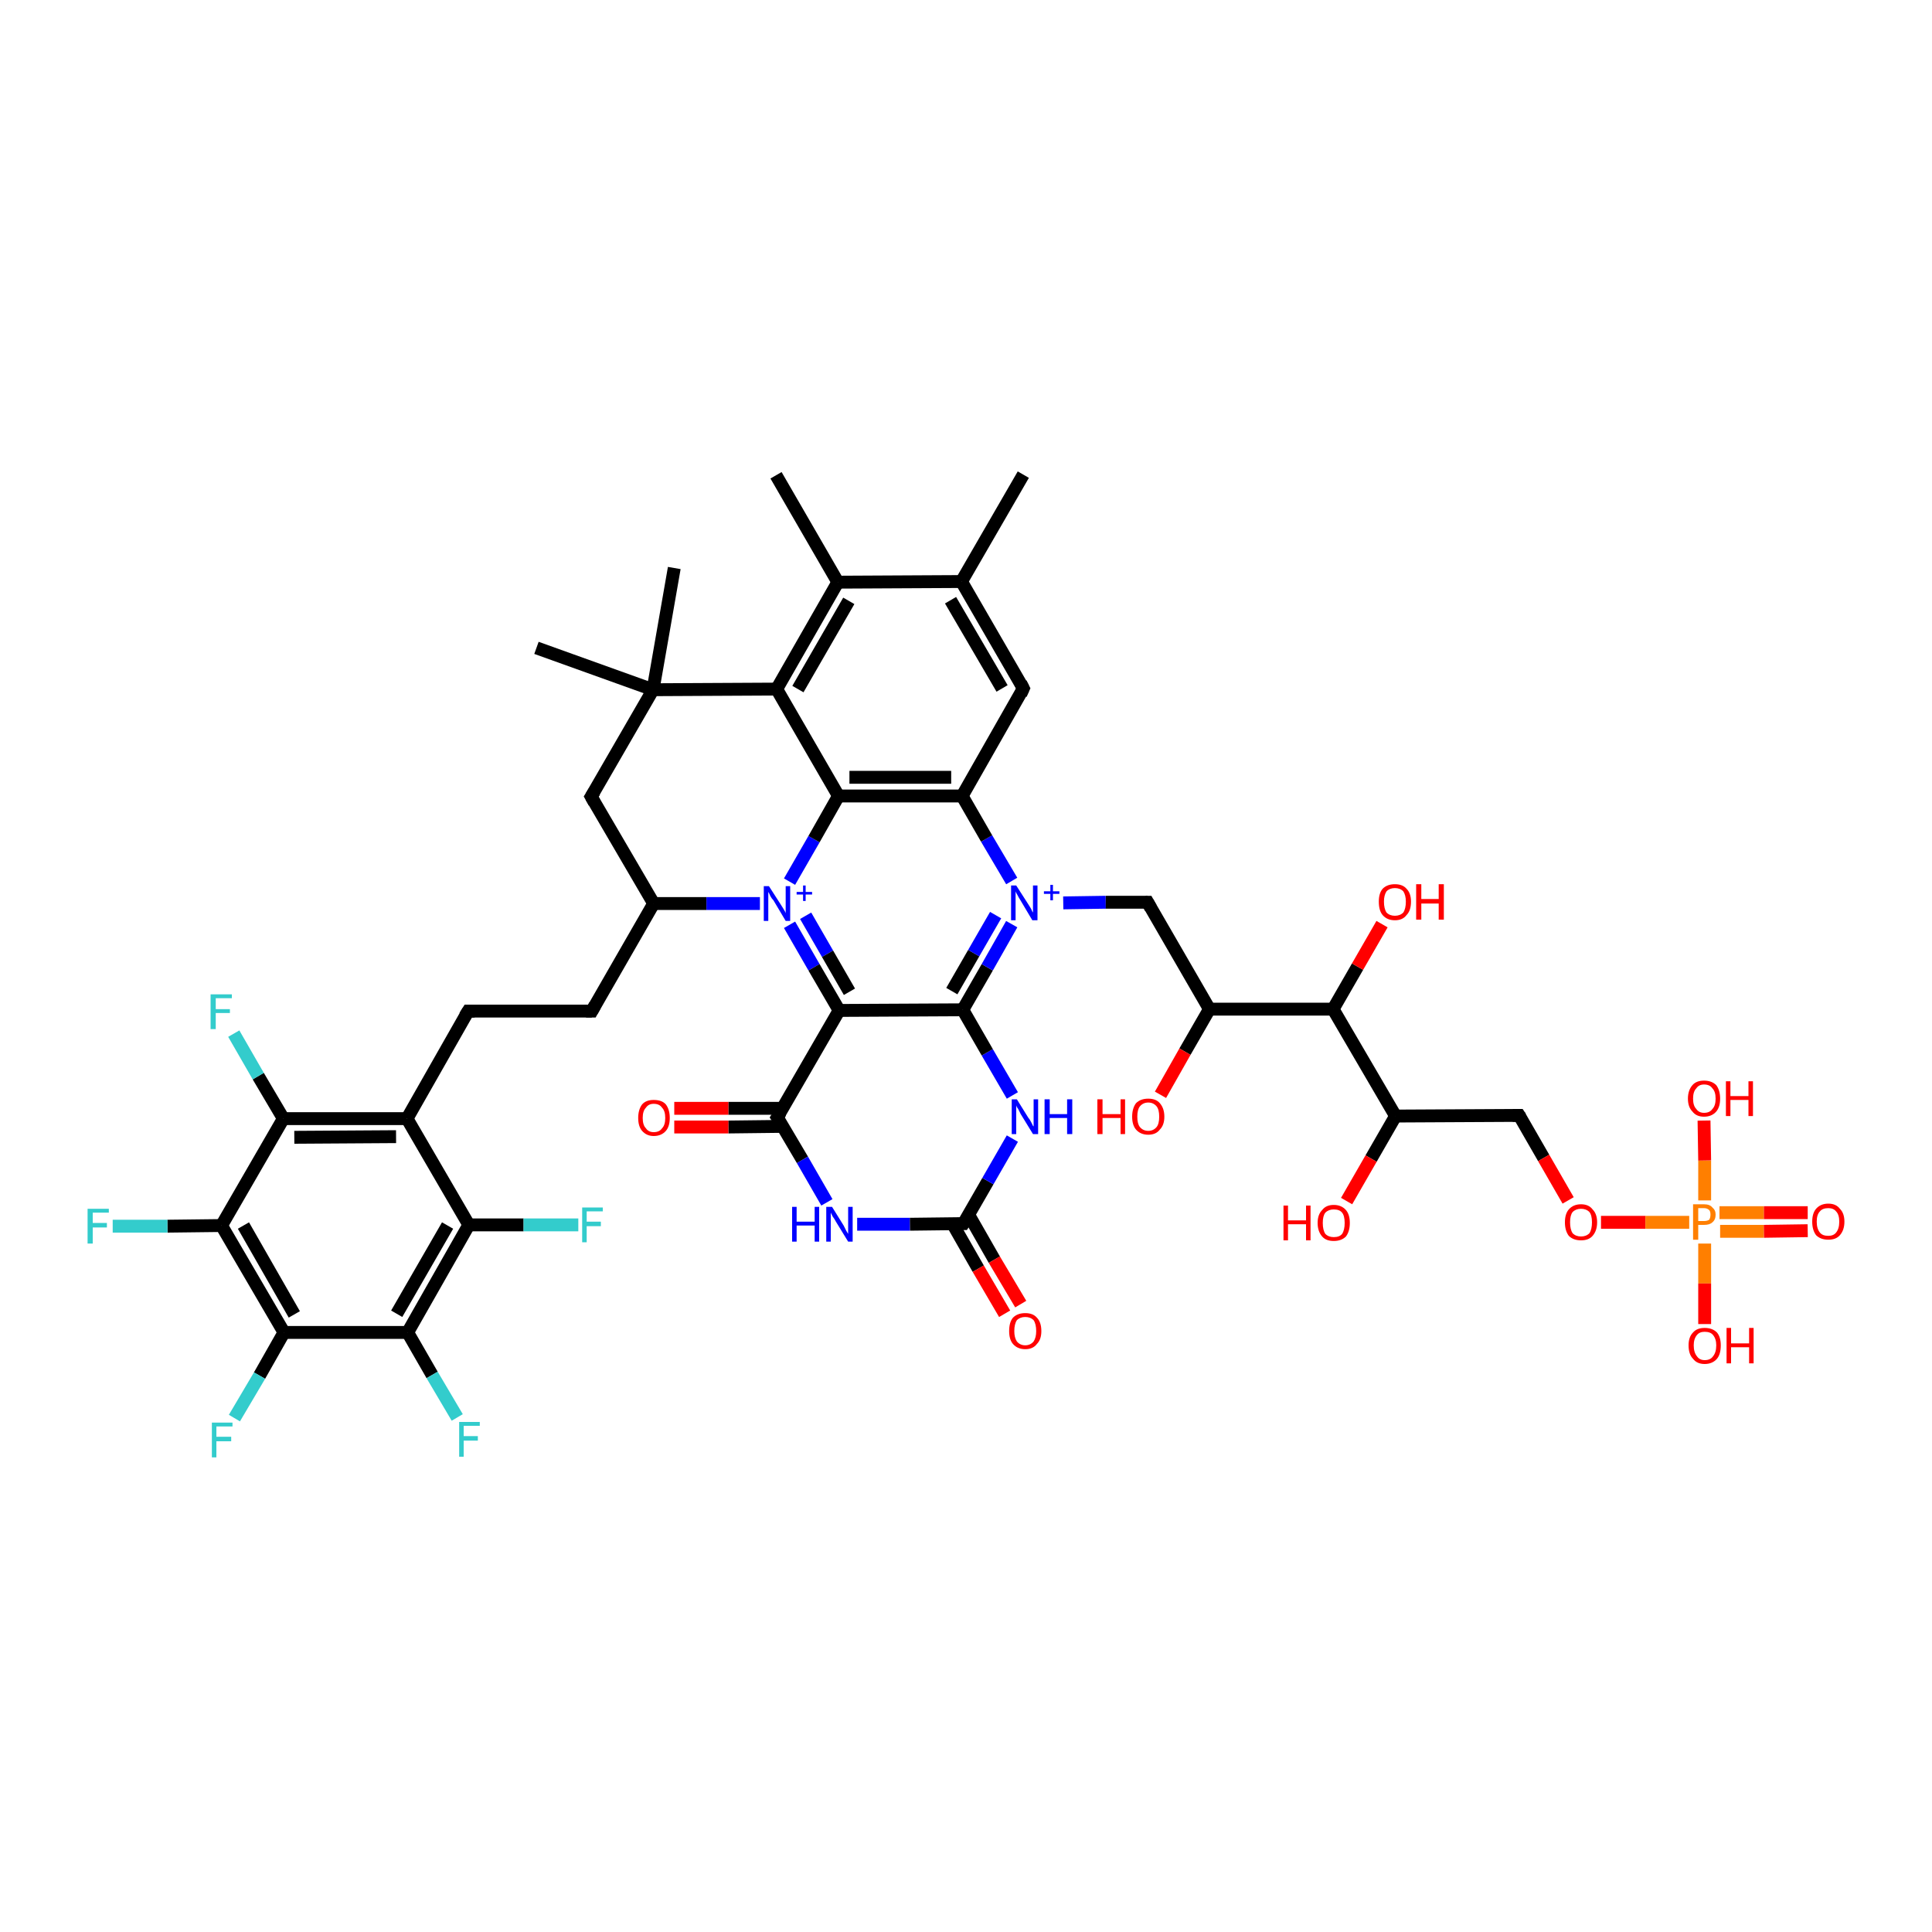 <?xml version='1.0' encoding='iso-8859-1'?>
<svg version='1.1' baseProfile='full'
              xmlns='http://www.w3.org/2000/svg'
                      xmlns:rdkit='http://www.rdkit.org/xml'
                      xmlns:xlink='http://www.w3.org/1999/xlink'
                  xml:space='preserve'
width='300px' height='300px' viewBox='0 0 300 300'>
<!-- END OF HEADER -->
<rect style='opacity:1.0;fill:#FFFFFF;stroke:none' width='300.0' height='300.0' x='0.0' y='0.0'> </rect>
<path class='bond-0 atom-0 atom-1' d='M 158.9,73.7 L 149.3,90.3' style='fill:none;fill-rule:evenodd;stroke:#000000;stroke-width:2.0px;stroke-linecap:butt;stroke-linejoin:miter;stroke-opacity:1' />
<path class='bond-1 atom-1 atom-2' d='M 149.3,90.3 L 158.9,106.9' style='fill:none;fill-rule:evenodd;stroke:#000000;stroke-width:2.0px;stroke-linecap:butt;stroke-linejoin:miter;stroke-opacity:1' />
<path class='bond-1 atom-1 atom-2' d='M 147.6,93.2 L 155.6,106.9' style='fill:none;fill-rule:evenodd;stroke:#000000;stroke-width:2.0px;stroke-linecap:butt;stroke-linejoin:miter;stroke-opacity:1' />
<path class='bond-2 atom-2 atom-3' d='M 158.9,106.9 L 149.4,123.6' style='fill:none;fill-rule:evenodd;stroke:#000000;stroke-width:2.0px;stroke-linecap:butt;stroke-linejoin:miter;stroke-opacity:1' />
<path class='bond-3 atom-3 atom-4' d='M 149.4,123.6 L 130.2,123.6' style='fill:none;fill-rule:evenodd;stroke:#000000;stroke-width:2.0px;stroke-linecap:butt;stroke-linejoin:miter;stroke-opacity:1' />
<path class='bond-3 atom-3 atom-4' d='M 147.7,120.7 L 131.9,120.7' style='fill:none;fill-rule:evenodd;stroke:#000000;stroke-width:2.0px;stroke-linecap:butt;stroke-linejoin:miter;stroke-opacity:1' />
<path class='bond-4 atom-4 atom-5' d='M 130.2,123.6 L 120.6,107.0' style='fill:none;fill-rule:evenodd;stroke:#000000;stroke-width:2.0px;stroke-linecap:butt;stroke-linejoin:miter;stroke-opacity:1' />
<path class='bond-5 atom-5 atom-6' d='M 120.6,107.0 L 130.1,90.4' style='fill:none;fill-rule:evenodd;stroke:#000000;stroke-width:2.0px;stroke-linecap:butt;stroke-linejoin:miter;stroke-opacity:1' />
<path class='bond-5 atom-5 atom-6' d='M 123.9,107.0 L 131.8,93.3' style='fill:none;fill-rule:evenodd;stroke:#000000;stroke-width:2.0px;stroke-linecap:butt;stroke-linejoin:miter;stroke-opacity:1' />
<path class='bond-6 atom-6 atom-7' d='M 130.1,90.4 L 120.5,73.8' style='fill:none;fill-rule:evenodd;stroke:#000000;stroke-width:2.0px;stroke-linecap:butt;stroke-linejoin:miter;stroke-opacity:1' />
<path class='bond-7 atom-5 atom-8' d='M 120.6,107.0 L 101.4,107.1' style='fill:none;fill-rule:evenodd;stroke:#000000;stroke-width:2.0px;stroke-linecap:butt;stroke-linejoin:miter;stroke-opacity:1' />
<path class='bond-8 atom-8 atom-9' d='M 101.4,107.1 L 83.3,100.6' style='fill:none;fill-rule:evenodd;stroke:#000000;stroke-width:2.0px;stroke-linecap:butt;stroke-linejoin:miter;stroke-opacity:1' />
<path class='bond-9 atom-8 atom-10' d='M 101.4,107.1 L 104.7,88.2' style='fill:none;fill-rule:evenodd;stroke:#000000;stroke-width:2.0px;stroke-linecap:butt;stroke-linejoin:miter;stroke-opacity:1' />
<path class='bond-10 atom-8 atom-11' d='M 101.4,107.1 L 91.8,123.7' style='fill:none;fill-rule:evenodd;stroke:#000000;stroke-width:2.0px;stroke-linecap:butt;stroke-linejoin:miter;stroke-opacity:1' />
<path class='bond-11 atom-11 atom-12' d='M 91.8,123.7 L 101.5,140.3' style='fill:none;fill-rule:evenodd;stroke:#000000;stroke-width:2.0px;stroke-linecap:butt;stroke-linejoin:miter;stroke-opacity:1' />
<path class='bond-12 atom-12 atom-13' d='M 101.5,140.3 L 91.9,157.0' style='fill:none;fill-rule:evenodd;stroke:#000000;stroke-width:2.0px;stroke-linecap:butt;stroke-linejoin:miter;stroke-opacity:1' />
<path class='bond-13 atom-13 atom-14' d='M 91.9,157.0 L 72.7,157.0' style='fill:none;fill-rule:evenodd;stroke:#000000;stroke-width:2.0px;stroke-linecap:butt;stroke-linejoin:miter;stroke-opacity:1' />
<path class='bond-14 atom-14 atom-15' d='M 72.7,157.0 L 63.2,173.7' style='fill:none;fill-rule:evenodd;stroke:#000000;stroke-width:2.0px;stroke-linecap:butt;stroke-linejoin:miter;stroke-opacity:1' />
<path class='bond-15 atom-15 atom-16' d='M 63.2,173.7 L 44.0,173.7' style='fill:none;fill-rule:evenodd;stroke:#000000;stroke-width:2.0px;stroke-linecap:butt;stroke-linejoin:miter;stroke-opacity:1' />
<path class='bond-15 atom-15 atom-16' d='M 61.5,176.5 L 45.7,176.6' style='fill:none;fill-rule:evenodd;stroke:#000000;stroke-width:2.0px;stroke-linecap:butt;stroke-linejoin:miter;stroke-opacity:1' />
<path class='bond-16 atom-16 atom-17' d='M 44.0,173.7 L 40.1,167.1' style='fill:none;fill-rule:evenodd;stroke:#000000;stroke-width:2.0px;stroke-linecap:butt;stroke-linejoin:miter;stroke-opacity:1' />
<path class='bond-16 atom-16 atom-17' d='M 40.1,167.1 L 36.3,160.5' style='fill:none;fill-rule:evenodd;stroke:#33CCCC;stroke-width:2.0px;stroke-linecap:butt;stroke-linejoin:miter;stroke-opacity:1' />
<path class='bond-17 atom-16 atom-18' d='M 44.0,173.7 L 34.4,190.3' style='fill:none;fill-rule:evenodd;stroke:#000000;stroke-width:2.0px;stroke-linecap:butt;stroke-linejoin:miter;stroke-opacity:1' />
<path class='bond-18 atom-18 atom-19' d='M 34.4,190.3 L 26.0,190.4' style='fill:none;fill-rule:evenodd;stroke:#000000;stroke-width:2.0px;stroke-linecap:butt;stroke-linejoin:miter;stroke-opacity:1' />
<path class='bond-18 atom-18 atom-19' d='M 26.0,190.4 L 17.5,190.4' style='fill:none;fill-rule:evenodd;stroke:#33CCCC;stroke-width:2.0px;stroke-linecap:butt;stroke-linejoin:miter;stroke-opacity:1' />
<path class='bond-19 atom-18 atom-20' d='M 34.4,190.3 L 44.1,206.9' style='fill:none;fill-rule:evenodd;stroke:#000000;stroke-width:2.0px;stroke-linecap:butt;stroke-linejoin:miter;stroke-opacity:1' />
<path class='bond-19 atom-18 atom-20' d='M 37.8,190.3 L 45.7,204.1' style='fill:none;fill-rule:evenodd;stroke:#000000;stroke-width:2.0px;stroke-linecap:butt;stroke-linejoin:miter;stroke-opacity:1' />
<path class='bond-20 atom-20 atom-21' d='M 44.1,206.9 L 40.3,213.6' style='fill:none;fill-rule:evenodd;stroke:#000000;stroke-width:2.0px;stroke-linecap:butt;stroke-linejoin:miter;stroke-opacity:1' />
<path class='bond-20 atom-20 atom-21' d='M 40.3,213.6 L 36.4,220.2' style='fill:none;fill-rule:evenodd;stroke:#33CCCC;stroke-width:2.0px;stroke-linecap:butt;stroke-linejoin:miter;stroke-opacity:1' />
<path class='bond-21 atom-20 atom-22' d='M 44.1,206.9 L 63.3,206.9' style='fill:none;fill-rule:evenodd;stroke:#000000;stroke-width:2.0px;stroke-linecap:butt;stroke-linejoin:miter;stroke-opacity:1' />
<path class='bond-22 atom-22 atom-23' d='M 63.3,206.9 L 67.1,213.5' style='fill:none;fill-rule:evenodd;stroke:#000000;stroke-width:2.0px;stroke-linecap:butt;stroke-linejoin:miter;stroke-opacity:1' />
<path class='bond-22 atom-22 atom-23' d='M 67.1,213.5 L 71.0,220.1' style='fill:none;fill-rule:evenodd;stroke:#33CCCC;stroke-width:2.0px;stroke-linecap:butt;stroke-linejoin:miter;stroke-opacity:1' />
<path class='bond-23 atom-22 atom-24' d='M 63.3,206.9 L 72.8,190.2' style='fill:none;fill-rule:evenodd;stroke:#000000;stroke-width:2.0px;stroke-linecap:butt;stroke-linejoin:miter;stroke-opacity:1' />
<path class='bond-23 atom-22 atom-24' d='M 61.6,204.0 L 69.5,190.3' style='fill:none;fill-rule:evenodd;stroke:#000000;stroke-width:2.0px;stroke-linecap:butt;stroke-linejoin:miter;stroke-opacity:1' />
<path class='bond-24 atom-24 atom-25' d='M 72.8,190.2 L 81.3,190.2' style='fill:none;fill-rule:evenodd;stroke:#000000;stroke-width:2.0px;stroke-linecap:butt;stroke-linejoin:miter;stroke-opacity:1' />
<path class='bond-24 atom-24 atom-25' d='M 81.3,190.2 L 89.8,190.2' style='fill:none;fill-rule:evenodd;stroke:#33CCCC;stroke-width:2.0px;stroke-linecap:butt;stroke-linejoin:miter;stroke-opacity:1' />
<path class='bond-25 atom-12 atom-26' d='M 101.5,140.3 L 109.7,140.3' style='fill:none;fill-rule:evenodd;stroke:#000000;stroke-width:2.0px;stroke-linecap:butt;stroke-linejoin:miter;stroke-opacity:1' />
<path class='bond-25 atom-12 atom-26' d='M 109.7,140.3 L 118.0,140.3' style='fill:none;fill-rule:evenodd;stroke:#0000FF;stroke-width:2.0px;stroke-linecap:butt;stroke-linejoin:miter;stroke-opacity:1' />
<path class='bond-26 atom-26 atom-27' d='M 122.6,143.6 L 126.4,150.2' style='fill:none;fill-rule:evenodd;stroke:#0000FF;stroke-width:2.0px;stroke-linecap:butt;stroke-linejoin:miter;stroke-opacity:1' />
<path class='bond-26 atom-26 atom-27' d='M 126.4,150.2 L 130.3,156.9' style='fill:none;fill-rule:evenodd;stroke:#000000;stroke-width:2.0px;stroke-linecap:butt;stroke-linejoin:miter;stroke-opacity:1' />
<path class='bond-26 atom-26 atom-27' d='M 125.1,142.2 L 128.5,148.1' style='fill:none;fill-rule:evenodd;stroke:#0000FF;stroke-width:2.0px;stroke-linecap:butt;stroke-linejoin:miter;stroke-opacity:1' />
<path class='bond-26 atom-26 atom-27' d='M 128.5,148.1 L 131.9,154.0' style='fill:none;fill-rule:evenodd;stroke:#000000;stroke-width:2.0px;stroke-linecap:butt;stroke-linejoin:miter;stroke-opacity:1' />
<path class='bond-27 atom-27 atom-28' d='M 130.3,156.9 L 120.7,173.5' style='fill:none;fill-rule:evenodd;stroke:#000000;stroke-width:2.0px;stroke-linecap:butt;stroke-linejoin:miter;stroke-opacity:1' />
<path class='bond-28 atom-28 atom-29' d='M 121.6,172.1 L 113.1,172.1' style='fill:none;fill-rule:evenodd;stroke:#000000;stroke-width:2.0px;stroke-linecap:butt;stroke-linejoin:miter;stroke-opacity:1' />
<path class='bond-28 atom-28 atom-29' d='M 113.1,172.1 L 104.7,172.1' style='fill:none;fill-rule:evenodd;stroke:#FF0000;stroke-width:2.0px;stroke-linecap:butt;stroke-linejoin:miter;stroke-opacity:1' />
<path class='bond-28 atom-28 atom-29' d='M 121.6,174.9 L 113.1,175.0' style='fill:none;fill-rule:evenodd;stroke:#000000;stroke-width:2.0px;stroke-linecap:butt;stroke-linejoin:miter;stroke-opacity:1' />
<path class='bond-28 atom-28 atom-29' d='M 113.1,175.0 L 104.7,175.0' style='fill:none;fill-rule:evenodd;stroke:#FF0000;stroke-width:2.0px;stroke-linecap:butt;stroke-linejoin:miter;stroke-opacity:1' />
<path class='bond-29 atom-28 atom-30' d='M 120.7,173.5 L 124.6,180.1' style='fill:none;fill-rule:evenodd;stroke:#000000;stroke-width:2.0px;stroke-linecap:butt;stroke-linejoin:miter;stroke-opacity:1' />
<path class='bond-29 atom-28 atom-30' d='M 124.6,180.1 L 128.4,186.7' style='fill:none;fill-rule:evenodd;stroke:#0000FF;stroke-width:2.0px;stroke-linecap:butt;stroke-linejoin:miter;stroke-opacity:1' />
<path class='bond-30 atom-30 atom-31' d='M 133.1,190.1 L 141.3,190.1' style='fill:none;fill-rule:evenodd;stroke:#0000FF;stroke-width:2.0px;stroke-linecap:butt;stroke-linejoin:miter;stroke-opacity:1' />
<path class='bond-30 atom-30 atom-31' d='M 141.3,190.1 L 149.6,190.0' style='fill:none;fill-rule:evenodd;stroke:#000000;stroke-width:2.0px;stroke-linecap:butt;stroke-linejoin:miter;stroke-opacity:1' />
<path class='bond-31 atom-31 atom-32' d='M 147.9,190.0 L 151.9,197.0' style='fill:none;fill-rule:evenodd;stroke:#000000;stroke-width:2.0px;stroke-linecap:butt;stroke-linejoin:miter;stroke-opacity:1' />
<path class='bond-31 atom-31 atom-32' d='M 151.9,197.0 L 156.0,204.0' style='fill:none;fill-rule:evenodd;stroke:#FF0000;stroke-width:2.0px;stroke-linecap:butt;stroke-linejoin:miter;stroke-opacity:1' />
<path class='bond-31 atom-31 atom-32' d='M 150.4,188.6 L 154.4,195.6' style='fill:none;fill-rule:evenodd;stroke:#000000;stroke-width:2.0px;stroke-linecap:butt;stroke-linejoin:miter;stroke-opacity:1' />
<path class='bond-31 atom-31 atom-32' d='M 154.4,195.6 L 158.5,202.5' style='fill:none;fill-rule:evenodd;stroke:#FF0000;stroke-width:2.0px;stroke-linecap:butt;stroke-linejoin:miter;stroke-opacity:1' />
<path class='bond-32 atom-31 atom-33' d='M 149.6,190.0 L 153.4,183.4' style='fill:none;fill-rule:evenodd;stroke:#000000;stroke-width:2.0px;stroke-linecap:butt;stroke-linejoin:miter;stroke-opacity:1' />
<path class='bond-32 atom-31 atom-33' d='M 153.4,183.4 L 157.2,176.8' style='fill:none;fill-rule:evenodd;stroke:#0000FF;stroke-width:2.0px;stroke-linecap:butt;stroke-linejoin:miter;stroke-opacity:1' />
<path class='bond-33 atom-33 atom-34' d='M 157.2,170.1 L 153.3,163.4' style='fill:none;fill-rule:evenodd;stroke:#0000FF;stroke-width:2.0px;stroke-linecap:butt;stroke-linejoin:miter;stroke-opacity:1' />
<path class='bond-33 atom-33 atom-34' d='M 153.3,163.4 L 149.5,156.8' style='fill:none;fill-rule:evenodd;stroke:#000000;stroke-width:2.0px;stroke-linecap:butt;stroke-linejoin:miter;stroke-opacity:1' />
<path class='bond-34 atom-34 atom-35' d='M 149.5,156.8 L 153.3,150.2' style='fill:none;fill-rule:evenodd;stroke:#000000;stroke-width:2.0px;stroke-linecap:butt;stroke-linejoin:miter;stroke-opacity:1' />
<path class='bond-34 atom-34 atom-35' d='M 153.3,150.2 L 157.1,143.5' style='fill:none;fill-rule:evenodd;stroke:#0000FF;stroke-width:2.0px;stroke-linecap:butt;stroke-linejoin:miter;stroke-opacity:1' />
<path class='bond-34 atom-34 atom-35' d='M 147.8,153.9 L 151.2,148.0' style='fill:none;fill-rule:evenodd;stroke:#000000;stroke-width:2.0px;stroke-linecap:butt;stroke-linejoin:miter;stroke-opacity:1' />
<path class='bond-34 atom-34 atom-35' d='M 151.2,148.0 L 154.6,142.1' style='fill:none;fill-rule:evenodd;stroke:#0000FF;stroke-width:2.0px;stroke-linecap:butt;stroke-linejoin:miter;stroke-opacity:1' />
<path class='bond-35 atom-35 atom-36' d='M 165.1,140.2 L 171.7,140.1' style='fill:none;fill-rule:evenodd;stroke:#0000FF;stroke-width:2.0px;stroke-linecap:butt;stroke-linejoin:miter;stroke-opacity:1' />
<path class='bond-35 atom-35 atom-36' d='M 171.7,140.1 L 178.2,140.1' style='fill:none;fill-rule:evenodd;stroke:#000000;stroke-width:2.0px;stroke-linecap:butt;stroke-linejoin:miter;stroke-opacity:1' />
<path class='bond-36 atom-36 atom-37' d='M 178.2,140.1 L 187.8,156.7' style='fill:none;fill-rule:evenodd;stroke:#000000;stroke-width:2.0px;stroke-linecap:butt;stroke-linejoin:miter;stroke-opacity:1' />
<path class='bond-37 atom-37 atom-38' d='M 187.8,156.7 L 184.0,163.3' style='fill:none;fill-rule:evenodd;stroke:#000000;stroke-width:2.0px;stroke-linecap:butt;stroke-linejoin:miter;stroke-opacity:1' />
<path class='bond-37 atom-37 atom-38' d='M 184.0,163.3 L 180.2,170.0' style='fill:none;fill-rule:evenodd;stroke:#FF0000;stroke-width:2.0px;stroke-linecap:butt;stroke-linejoin:miter;stroke-opacity:1' />
<path class='bond-38 atom-37 atom-39' d='M 187.8,156.7 L 207.0,156.7' style='fill:none;fill-rule:evenodd;stroke:#000000;stroke-width:2.0px;stroke-linecap:butt;stroke-linejoin:miter;stroke-opacity:1' />
<path class='bond-39 atom-39 atom-40' d='M 207.0,156.7 L 210.8,150.1' style='fill:none;fill-rule:evenodd;stroke:#000000;stroke-width:2.0px;stroke-linecap:butt;stroke-linejoin:miter;stroke-opacity:1' />
<path class='bond-39 atom-39 atom-40' d='M 210.8,150.1 L 214.6,143.5' style='fill:none;fill-rule:evenodd;stroke:#FF0000;stroke-width:2.0px;stroke-linecap:butt;stroke-linejoin:miter;stroke-opacity:1' />
<path class='bond-40 atom-39 atom-41' d='M 207.0,156.7 L 216.7,173.3' style='fill:none;fill-rule:evenodd;stroke:#000000;stroke-width:2.0px;stroke-linecap:butt;stroke-linejoin:miter;stroke-opacity:1' />
<path class='bond-41 atom-41 atom-42' d='M 216.7,173.3 L 212.9,179.9' style='fill:none;fill-rule:evenodd;stroke:#000000;stroke-width:2.0px;stroke-linecap:butt;stroke-linejoin:miter;stroke-opacity:1' />
<path class='bond-41 atom-41 atom-42' d='M 212.9,179.9 L 209.1,186.5' style='fill:none;fill-rule:evenodd;stroke:#FF0000;stroke-width:2.0px;stroke-linecap:butt;stroke-linejoin:miter;stroke-opacity:1' />
<path class='bond-42 atom-41 atom-43' d='M 216.7,173.3 L 235.9,173.2' style='fill:none;fill-rule:evenodd;stroke:#000000;stroke-width:2.0px;stroke-linecap:butt;stroke-linejoin:miter;stroke-opacity:1' />
<path class='bond-43 atom-43 atom-44' d='M 235.9,173.2 L 239.7,179.8' style='fill:none;fill-rule:evenodd;stroke:#000000;stroke-width:2.0px;stroke-linecap:butt;stroke-linejoin:miter;stroke-opacity:1' />
<path class='bond-43 atom-43 atom-44' d='M 239.7,179.8 L 243.5,186.4' style='fill:none;fill-rule:evenodd;stroke:#FF0000;stroke-width:2.0px;stroke-linecap:butt;stroke-linejoin:miter;stroke-opacity:1' />
<path class='bond-44 atom-44 atom-45' d='M 248.6,189.8 L 255.5,189.8' style='fill:none;fill-rule:evenodd;stroke:#FF0000;stroke-width:2.0px;stroke-linecap:butt;stroke-linejoin:miter;stroke-opacity:1' />
<path class='bond-44 atom-44 atom-45' d='M 255.5,189.8 L 262.3,189.8' style='fill:none;fill-rule:evenodd;stroke:#FF7F00;stroke-width:2.0px;stroke-linecap:butt;stroke-linejoin:miter;stroke-opacity:1' />
<path class='bond-45 atom-45 atom-46' d='M 264.7,193.1 L 264.7,199.3' style='fill:none;fill-rule:evenodd;stroke:#FF7F00;stroke-width:2.0px;stroke-linecap:butt;stroke-linejoin:miter;stroke-opacity:1' />
<path class='bond-45 atom-45 atom-46' d='M 264.7,199.3 L 264.7,205.6' style='fill:none;fill-rule:evenodd;stroke:#FF0000;stroke-width:2.0px;stroke-linecap:butt;stroke-linejoin:miter;stroke-opacity:1' />
<path class='bond-46 atom-45 atom-47' d='M 264.7,186.4 L 264.7,180.2' style='fill:none;fill-rule:evenodd;stroke:#FF7F00;stroke-width:2.0px;stroke-linecap:butt;stroke-linejoin:miter;stroke-opacity:1' />
<path class='bond-46 atom-45 atom-47' d='M 264.7,180.2 L 264.6,174.0' style='fill:none;fill-rule:evenodd;stroke:#FF0000;stroke-width:2.0px;stroke-linecap:butt;stroke-linejoin:miter;stroke-opacity:1' />
<path class='bond-47 atom-45 atom-48' d='M 267.1,191.2 L 273.9,191.2' style='fill:none;fill-rule:evenodd;stroke:#FF7F00;stroke-width:2.0px;stroke-linecap:butt;stroke-linejoin:miter;stroke-opacity:1' />
<path class='bond-47 atom-45 atom-48' d='M 273.9,191.2 L 280.7,191.1' style='fill:none;fill-rule:evenodd;stroke:#FF0000;stroke-width:2.0px;stroke-linecap:butt;stroke-linejoin:miter;stroke-opacity:1' />
<path class='bond-47 atom-45 atom-48' d='M 267.0,188.3 L 273.9,188.3' style='fill:none;fill-rule:evenodd;stroke:#FF7F00;stroke-width:2.0px;stroke-linecap:butt;stroke-linejoin:miter;stroke-opacity:1' />
<path class='bond-47 atom-45 atom-48' d='M 273.9,188.3 L 280.7,188.3' style='fill:none;fill-rule:evenodd;stroke:#FF0000;stroke-width:2.0px;stroke-linecap:butt;stroke-linejoin:miter;stroke-opacity:1' />
<path class='bond-48 atom-6 atom-1' d='M 130.1,90.4 L 149.3,90.3' style='fill:none;fill-rule:evenodd;stroke:#000000;stroke-width:2.0px;stroke-linecap:butt;stroke-linejoin:miter;stroke-opacity:1' />
<path class='bond-49 atom-35 atom-3' d='M 157.1,136.8 L 153.2,130.2' style='fill:none;fill-rule:evenodd;stroke:#0000FF;stroke-width:2.0px;stroke-linecap:butt;stroke-linejoin:miter;stroke-opacity:1' />
<path class='bond-49 atom-35 atom-3' d='M 153.2,130.2 L 149.4,123.6' style='fill:none;fill-rule:evenodd;stroke:#000000;stroke-width:2.0px;stroke-linecap:butt;stroke-linejoin:miter;stroke-opacity:1' />
<path class='bond-50 atom-26 atom-4' d='M 122.6,136.9 L 126.4,130.3' style='fill:none;fill-rule:evenodd;stroke:#0000FF;stroke-width:2.0px;stroke-linecap:butt;stroke-linejoin:miter;stroke-opacity:1' />
<path class='bond-50 atom-26 atom-4' d='M 126.4,130.3 L 130.2,123.6' style='fill:none;fill-rule:evenodd;stroke:#000000;stroke-width:2.0px;stroke-linecap:butt;stroke-linejoin:miter;stroke-opacity:1' />
<path class='bond-51 atom-24 atom-15' d='M 72.8,190.2 L 63.2,173.7' style='fill:none;fill-rule:evenodd;stroke:#000000;stroke-width:2.0px;stroke-linecap:butt;stroke-linejoin:miter;stroke-opacity:1' />
<path class='bond-52 atom-34 atom-27' d='M 149.5,156.8 L 130.3,156.9' style='fill:none;fill-rule:evenodd;stroke:#000000;stroke-width:2.0px;stroke-linecap:butt;stroke-linejoin:miter;stroke-opacity:1' />
<path d='M 158.5,106.1 L 158.9,106.9 L 158.5,107.8' style='fill:none;stroke:#000000;stroke-width:2.0px;stroke-linecap:butt;stroke-linejoin:miter;stroke-opacity:1;' />
<path d='M 92.3,122.9 L 91.8,123.7 L 92.3,124.6' style='fill:none;stroke:#000000;stroke-width:2.0px;stroke-linecap:butt;stroke-linejoin:miter;stroke-opacity:1;' />
<path d='M 92.4,156.1 L 91.9,157.0 L 91.0,157.0' style='fill:none;stroke:#000000;stroke-width:2.0px;stroke-linecap:butt;stroke-linejoin:miter;stroke-opacity:1;' />
<path d='M 73.7,157.0 L 72.7,157.0 L 72.2,157.8' style='fill:none;stroke:#000000;stroke-width:2.0px;stroke-linecap:butt;stroke-linejoin:miter;stroke-opacity:1;' />
<path d='M 121.2,172.7 L 120.7,173.5 L 120.9,173.8' style='fill:none;stroke:#000000;stroke-width:2.0px;stroke-linecap:butt;stroke-linejoin:miter;stroke-opacity:1;' />
<path d='M 149.1,190.0 L 149.6,190.0 L 149.8,189.7' style='fill:none;stroke:#000000;stroke-width:2.0px;stroke-linecap:butt;stroke-linejoin:miter;stroke-opacity:1;' />
<path d='M 177.9,140.1 L 178.2,140.1 L 178.7,141.0' style='fill:none;stroke:#000000;stroke-width:2.0px;stroke-linecap:butt;stroke-linejoin:miter;stroke-opacity:1;' />
<path d='M 234.9,173.2 L 235.9,173.2 L 236.1,173.5' style='fill:none;stroke:#000000;stroke-width:2.0px;stroke-linecap:butt;stroke-linejoin:miter;stroke-opacity:1;' />
<path class='atom-17' d='M 32.7 154.4
L 36.0 154.4
L 36.0 155.0
L 33.5 155.0
L 33.5 156.7
L 35.7 156.7
L 35.7 157.3
L 33.5 157.3
L 33.5 159.8
L 32.7 159.8
L 32.7 154.4
' fill='#33CCCC'/>
<path class='atom-19' d='M 13.6 187.7
L 16.9 187.7
L 16.9 188.3
L 14.4 188.3
L 14.4 189.9
L 16.6 189.9
L 16.6 190.6
L 14.4 190.6
L 14.4 193.1
L 13.6 193.1
L 13.6 187.7
' fill='#33CCCC'/>
<path class='atom-21' d='M 32.9 220.9
L 36.1 220.9
L 36.1 221.5
L 33.6 221.5
L 33.6 223.1
L 35.9 223.1
L 35.9 223.8
L 33.6 223.8
L 33.6 226.3
L 32.9 226.3
L 32.9 220.9
' fill='#33CCCC'/>
<path class='atom-23' d='M 71.3 220.8
L 74.5 220.8
L 74.5 221.4
L 72.0 221.4
L 72.0 223.0
L 74.2 223.0
L 74.2 223.7
L 72.0 223.7
L 72.0 226.2
L 71.3 226.2
L 71.3 220.8
' fill='#33CCCC'/>
<path class='atom-25' d='M 90.4 187.5
L 93.6 187.5
L 93.6 188.1
L 91.1 188.1
L 91.1 189.7
L 93.3 189.7
L 93.3 190.4
L 91.1 190.4
L 91.1 192.9
L 90.4 192.9
L 90.4 187.5
' fill='#33CCCC'/>
<path class='atom-26' d='M 119.4 137.6
L 121.2 140.4
Q 121.4 140.7, 121.7 141.2
Q 122.0 141.7, 122.0 141.8
L 122.0 137.6
L 122.7 137.6
L 122.7 143.0
L 122.0 143.0
L 120.1 139.8
Q 119.8 139.5, 119.6 139.1
Q 119.4 138.6, 119.3 138.5
L 119.3 143.0
L 118.6 143.0
L 118.6 137.6
L 119.4 137.6
' fill='#0000FF'/>
<path class='atom-26' d='M 123.7 138.5
L 124.7 138.5
L 124.7 137.5
L 125.1 137.5
L 125.1 138.5
L 126.1 138.5
L 126.1 138.9
L 125.1 138.9
L 125.1 139.9
L 124.7 139.9
L 124.7 138.9
L 123.7 138.9
L 123.7 138.5
' fill='#0000FF'/>
<path class='atom-29' d='M 99.1 173.6
Q 99.1 172.3, 99.7 171.5
Q 100.3 170.8, 101.5 170.8
Q 102.8 170.8, 103.4 171.5
Q 104.0 172.3, 104.0 173.6
Q 104.0 174.9, 103.4 175.6
Q 102.7 176.4, 101.5 176.4
Q 100.4 176.4, 99.7 175.6
Q 99.1 174.9, 99.1 173.6
M 101.5 175.8
Q 102.4 175.8, 102.8 175.2
Q 103.3 174.7, 103.3 173.6
Q 103.3 172.5, 102.8 172.0
Q 102.4 171.4, 101.5 171.4
Q 100.7 171.4, 100.3 172.0
Q 99.8 172.5, 99.8 173.6
Q 99.8 174.7, 100.3 175.2
Q 100.7 175.8, 101.5 175.8
' fill='#FF0000'/>
<path class='atom-30' d='M 123.0 187.4
L 123.7 187.4
L 123.7 189.7
L 126.5 189.7
L 126.5 187.4
L 127.2 187.4
L 127.2 192.8
L 126.5 192.8
L 126.5 190.3
L 123.7 190.3
L 123.7 192.8
L 123.0 192.8
L 123.0 187.4
' fill='#0000FF'/>
<path class='atom-30' d='M 129.2 187.4
L 131.0 190.3
Q 131.1 190.5, 131.4 191.1
Q 131.7 191.6, 131.7 191.6
L 131.7 187.4
L 132.4 187.4
L 132.4 192.8
L 131.7 192.8
L 129.8 189.7
Q 129.6 189.3, 129.3 188.9
Q 129.1 188.5, 129.0 188.3
L 129.0 192.8
L 128.3 192.8
L 128.3 187.4
L 129.2 187.4
' fill='#0000FF'/>
<path class='atom-32' d='M 156.7 206.7
Q 156.7 205.3, 157.3 204.6
Q 158.0 203.9, 159.2 203.9
Q 160.4 203.9, 161.0 204.6
Q 161.7 205.3, 161.7 206.7
Q 161.7 208.0, 161.0 208.7
Q 160.4 209.5, 159.2 209.5
Q 158.0 209.5, 157.3 208.7
Q 156.7 208.0, 156.7 206.7
M 159.2 208.9
Q 160.0 208.9, 160.5 208.3
Q 160.9 207.7, 160.9 206.7
Q 160.9 205.6, 160.5 205.0
Q 160.0 204.5, 159.2 204.5
Q 158.4 204.5, 157.9 205.0
Q 157.5 205.6, 157.5 206.7
Q 157.5 207.7, 157.9 208.3
Q 158.4 208.9, 159.2 208.9
' fill='#FF0000'/>
<path class='atom-33' d='M 157.9 170.7
L 159.7 173.6
Q 159.9 173.8, 160.2 174.4
Q 160.4 174.9, 160.5 174.9
L 160.5 170.7
L 161.2 170.7
L 161.2 176.1
L 160.4 176.1
L 158.5 173.0
Q 158.3 172.6, 158.1 172.2
Q 157.8 171.8, 157.8 171.6
L 157.8 176.1
L 157.1 176.1
L 157.1 170.7
L 157.9 170.7
' fill='#0000FF'/>
<path class='atom-33' d='M 162.2 170.7
L 163.0 170.7
L 163.0 173.0
L 165.7 173.0
L 165.7 170.7
L 166.5 170.7
L 166.5 176.1
L 165.7 176.1
L 165.7 173.6
L 163.0 173.6
L 163.0 176.1
L 162.2 176.1
L 162.2 170.7
' fill='#0000FF'/>
<path class='atom-35' d='M 157.8 137.5
L 159.6 140.3
Q 159.8 140.6, 160.1 141.1
Q 160.3 141.6, 160.4 141.7
L 160.4 137.5
L 161.1 137.5
L 161.1 142.9
L 160.3 142.9
L 158.4 139.7
Q 158.2 139.4, 158.0 139.0
Q 157.7 138.5, 157.7 138.4
L 157.7 142.9
L 157.0 142.9
L 157.0 137.5
L 157.8 137.5
' fill='#0000FF'/>
<path class='atom-35' d='M 162.1 138.4
L 163.1 138.4
L 163.1 137.4
L 163.5 137.4
L 163.5 138.4
L 164.5 138.4
L 164.5 138.8
L 163.5 138.8
L 163.5 139.8
L 163.1 139.8
L 163.1 138.8
L 162.1 138.8
L 162.1 138.4
' fill='#0000FF'/>
<path class='atom-38' d='M 170.4 170.7
L 171.2 170.7
L 171.2 173.0
L 174.0 173.0
L 174.0 170.7
L 174.7 170.7
L 174.7 176.1
L 174.0 176.1
L 174.0 173.6
L 171.2 173.6
L 171.2 176.1
L 170.4 176.1
L 170.4 170.7
' fill='#FF0000'/>
<path class='atom-38' d='M 175.8 173.4
Q 175.8 172.1, 176.4 171.3
Q 177.1 170.6, 178.3 170.6
Q 179.5 170.6, 180.1 171.3
Q 180.8 172.1, 180.8 173.4
Q 180.8 174.7, 180.1 175.4
Q 179.5 176.2, 178.3 176.2
Q 177.1 176.2, 176.4 175.4
Q 175.8 174.7, 175.8 173.4
M 178.3 175.6
Q 179.1 175.6, 179.6 175.0
Q 180.0 174.5, 180.0 173.4
Q 180.0 172.3, 179.6 171.8
Q 179.1 171.2, 178.3 171.2
Q 177.5 171.2, 177.0 171.8
Q 176.6 172.3, 176.6 173.4
Q 176.6 174.5, 177.0 175.0
Q 177.5 175.6, 178.3 175.6
' fill='#FF0000'/>
<path class='atom-40' d='M 214.1 140.0
Q 214.1 138.7, 214.7 138.0
Q 215.4 137.3, 216.6 137.3
Q 217.8 137.3, 218.4 138.0
Q 219.1 138.7, 219.1 140.0
Q 219.1 141.4, 218.4 142.1
Q 217.8 142.9, 216.6 142.9
Q 215.4 142.9, 214.7 142.1
Q 214.1 141.4, 214.1 140.0
M 216.6 142.2
Q 217.4 142.2, 217.9 141.7
Q 218.3 141.1, 218.3 140.0
Q 218.3 139.0, 217.9 138.4
Q 217.4 137.9, 216.6 137.9
Q 215.8 137.9, 215.3 138.4
Q 214.9 139.0, 214.9 140.0
Q 214.9 141.1, 215.3 141.7
Q 215.8 142.2, 216.6 142.2
' fill='#FF0000'/>
<path class='atom-40' d='M 219.9 137.3
L 220.7 137.3
L 220.7 139.6
L 223.4 139.6
L 223.4 137.3
L 224.2 137.3
L 224.2 142.8
L 223.4 142.8
L 223.4 140.3
L 220.7 140.3
L 220.7 142.8
L 219.9 142.8
L 219.9 137.3
' fill='#FF0000'/>
<path class='atom-42' d='M 199.3 187.2
L 200.0 187.2
L 200.0 189.5
L 202.8 189.5
L 202.8 187.2
L 203.5 187.2
L 203.5 192.6
L 202.8 192.6
L 202.8 190.1
L 200.0 190.1
L 200.0 192.6
L 199.3 192.6
L 199.3 187.2
' fill='#FF0000'/>
<path class='atom-42' d='M 204.6 189.9
Q 204.6 188.6, 205.3 187.9
Q 205.9 187.1, 207.1 187.1
Q 208.3 187.1, 209.0 187.9
Q 209.6 188.6, 209.6 189.9
Q 209.6 191.2, 209.0 192.0
Q 208.3 192.7, 207.1 192.7
Q 205.9 192.7, 205.3 192.0
Q 204.6 191.2, 204.6 189.9
M 207.1 192.1
Q 208.0 192.1, 208.4 191.6
Q 208.8 191.0, 208.8 189.9
Q 208.8 188.8, 208.4 188.3
Q 208.0 187.8, 207.1 187.8
Q 206.3 187.8, 205.8 188.3
Q 205.4 188.8, 205.4 189.9
Q 205.4 191.0, 205.8 191.6
Q 206.3 192.1, 207.1 192.1
' fill='#FF0000'/>
<path class='atom-44' d='M 243.0 189.8
Q 243.0 188.5, 243.6 187.8
Q 244.3 187.0, 245.5 187.0
Q 246.7 187.0, 247.3 187.8
Q 248.0 188.5, 248.0 189.8
Q 248.0 191.1, 247.3 191.9
Q 246.7 192.6, 245.5 192.6
Q 244.3 192.6, 243.6 191.9
Q 243.0 191.1, 243.0 189.8
M 245.5 192.0
Q 246.3 192.0, 246.8 191.5
Q 247.2 190.9, 247.2 189.8
Q 247.2 188.7, 246.8 188.2
Q 246.3 187.7, 245.5 187.7
Q 244.7 187.7, 244.2 188.2
Q 243.8 188.7, 243.8 189.8
Q 243.8 190.9, 244.2 191.5
Q 244.7 192.0, 245.5 192.0
' fill='#FF0000'/>
<path class='atom-45' d='M 264.6 187.0
Q 265.5 187.0, 265.9 187.5
Q 266.4 187.9, 266.4 188.6
Q 266.4 189.4, 265.9 189.8
Q 265.5 190.2, 264.6 190.2
L 263.7 190.2
L 263.7 192.5
L 262.9 192.5
L 262.9 187.0
L 264.6 187.0
M 264.6 189.6
Q 265.1 189.6, 265.4 189.4
Q 265.6 189.1, 265.6 188.6
Q 265.6 188.1, 265.4 187.9
Q 265.1 187.6, 264.6 187.6
L 263.7 187.6
L 263.7 189.6
L 264.6 189.6
' fill='#FF7F00'/>
<path class='atom-46' d='M 262.2 208.9
Q 262.2 207.6, 262.9 206.9
Q 263.5 206.2, 264.7 206.2
Q 265.9 206.2, 266.6 206.9
Q 267.2 207.6, 267.2 208.9
Q 267.2 210.3, 266.6 211.0
Q 265.9 211.8, 264.7 211.8
Q 263.5 211.8, 262.9 211.0
Q 262.2 210.3, 262.2 208.9
M 264.7 211.2
Q 265.6 211.2, 266.0 210.6
Q 266.5 210.0, 266.5 208.9
Q 266.5 207.9, 266.0 207.3
Q 265.6 206.8, 264.7 206.8
Q 263.9 206.8, 263.5 207.3
Q 263.0 207.9, 263.0 208.9
Q 263.0 210.0, 263.5 210.6
Q 263.9 211.2, 264.7 211.2
' fill='#FF0000'/>
<path class='atom-46' d='M 268.1 206.2
L 268.8 206.2
L 268.8 208.6
L 271.6 208.6
L 271.6 206.2
L 272.3 206.2
L 272.3 211.7
L 271.6 211.7
L 271.6 209.2
L 268.8 209.2
L 268.8 211.7
L 268.1 211.7
L 268.1 206.2
' fill='#FF0000'/>
<path class='atom-47' d='M 262.1 170.6
Q 262.1 169.3, 262.8 168.5
Q 263.4 167.8, 264.6 167.8
Q 265.8 167.8, 266.5 168.5
Q 267.1 169.3, 267.1 170.6
Q 267.1 171.9, 266.5 172.6
Q 265.8 173.4, 264.6 173.4
Q 263.4 173.4, 262.8 172.6
Q 262.1 171.9, 262.1 170.6
M 264.6 172.8
Q 265.5 172.8, 265.9 172.2
Q 266.4 171.7, 266.4 170.6
Q 266.4 169.5, 265.9 169.0
Q 265.5 168.4, 264.6 168.4
Q 263.8 168.4, 263.4 169.0
Q 262.9 169.5, 262.9 170.6
Q 262.9 171.7, 263.4 172.2
Q 263.8 172.8, 264.6 172.8
' fill='#FF0000'/>
<path class='atom-47' d='M 268.0 167.9
L 268.7 167.9
L 268.7 170.2
L 271.5 170.2
L 271.5 167.9
L 272.2 167.9
L 272.2 173.3
L 271.5 173.3
L 271.5 170.8
L 268.7 170.8
L 268.7 173.3
L 268.0 173.3
L 268.0 167.9
' fill='#FF0000'/>
<path class='atom-48' d='M 281.4 189.7
Q 281.4 188.4, 282.0 187.7
Q 282.7 186.9, 283.9 186.9
Q 285.1 186.9, 285.7 187.7
Q 286.4 188.4, 286.4 189.7
Q 286.4 191.0, 285.7 191.8
Q 285.1 192.5, 283.9 192.5
Q 282.7 192.5, 282.0 191.8
Q 281.4 191.0, 281.4 189.7
M 283.9 191.9
Q 284.7 191.9, 285.1 191.4
Q 285.6 190.8, 285.6 189.7
Q 285.6 188.6, 285.1 188.1
Q 284.7 187.6, 283.9 187.6
Q 283.0 187.6, 282.6 188.1
Q 282.1 188.6, 282.1 189.7
Q 282.1 190.8, 282.6 191.4
Q 283.0 191.9, 283.9 191.9
' fill='#FF0000'/>
</svg>

